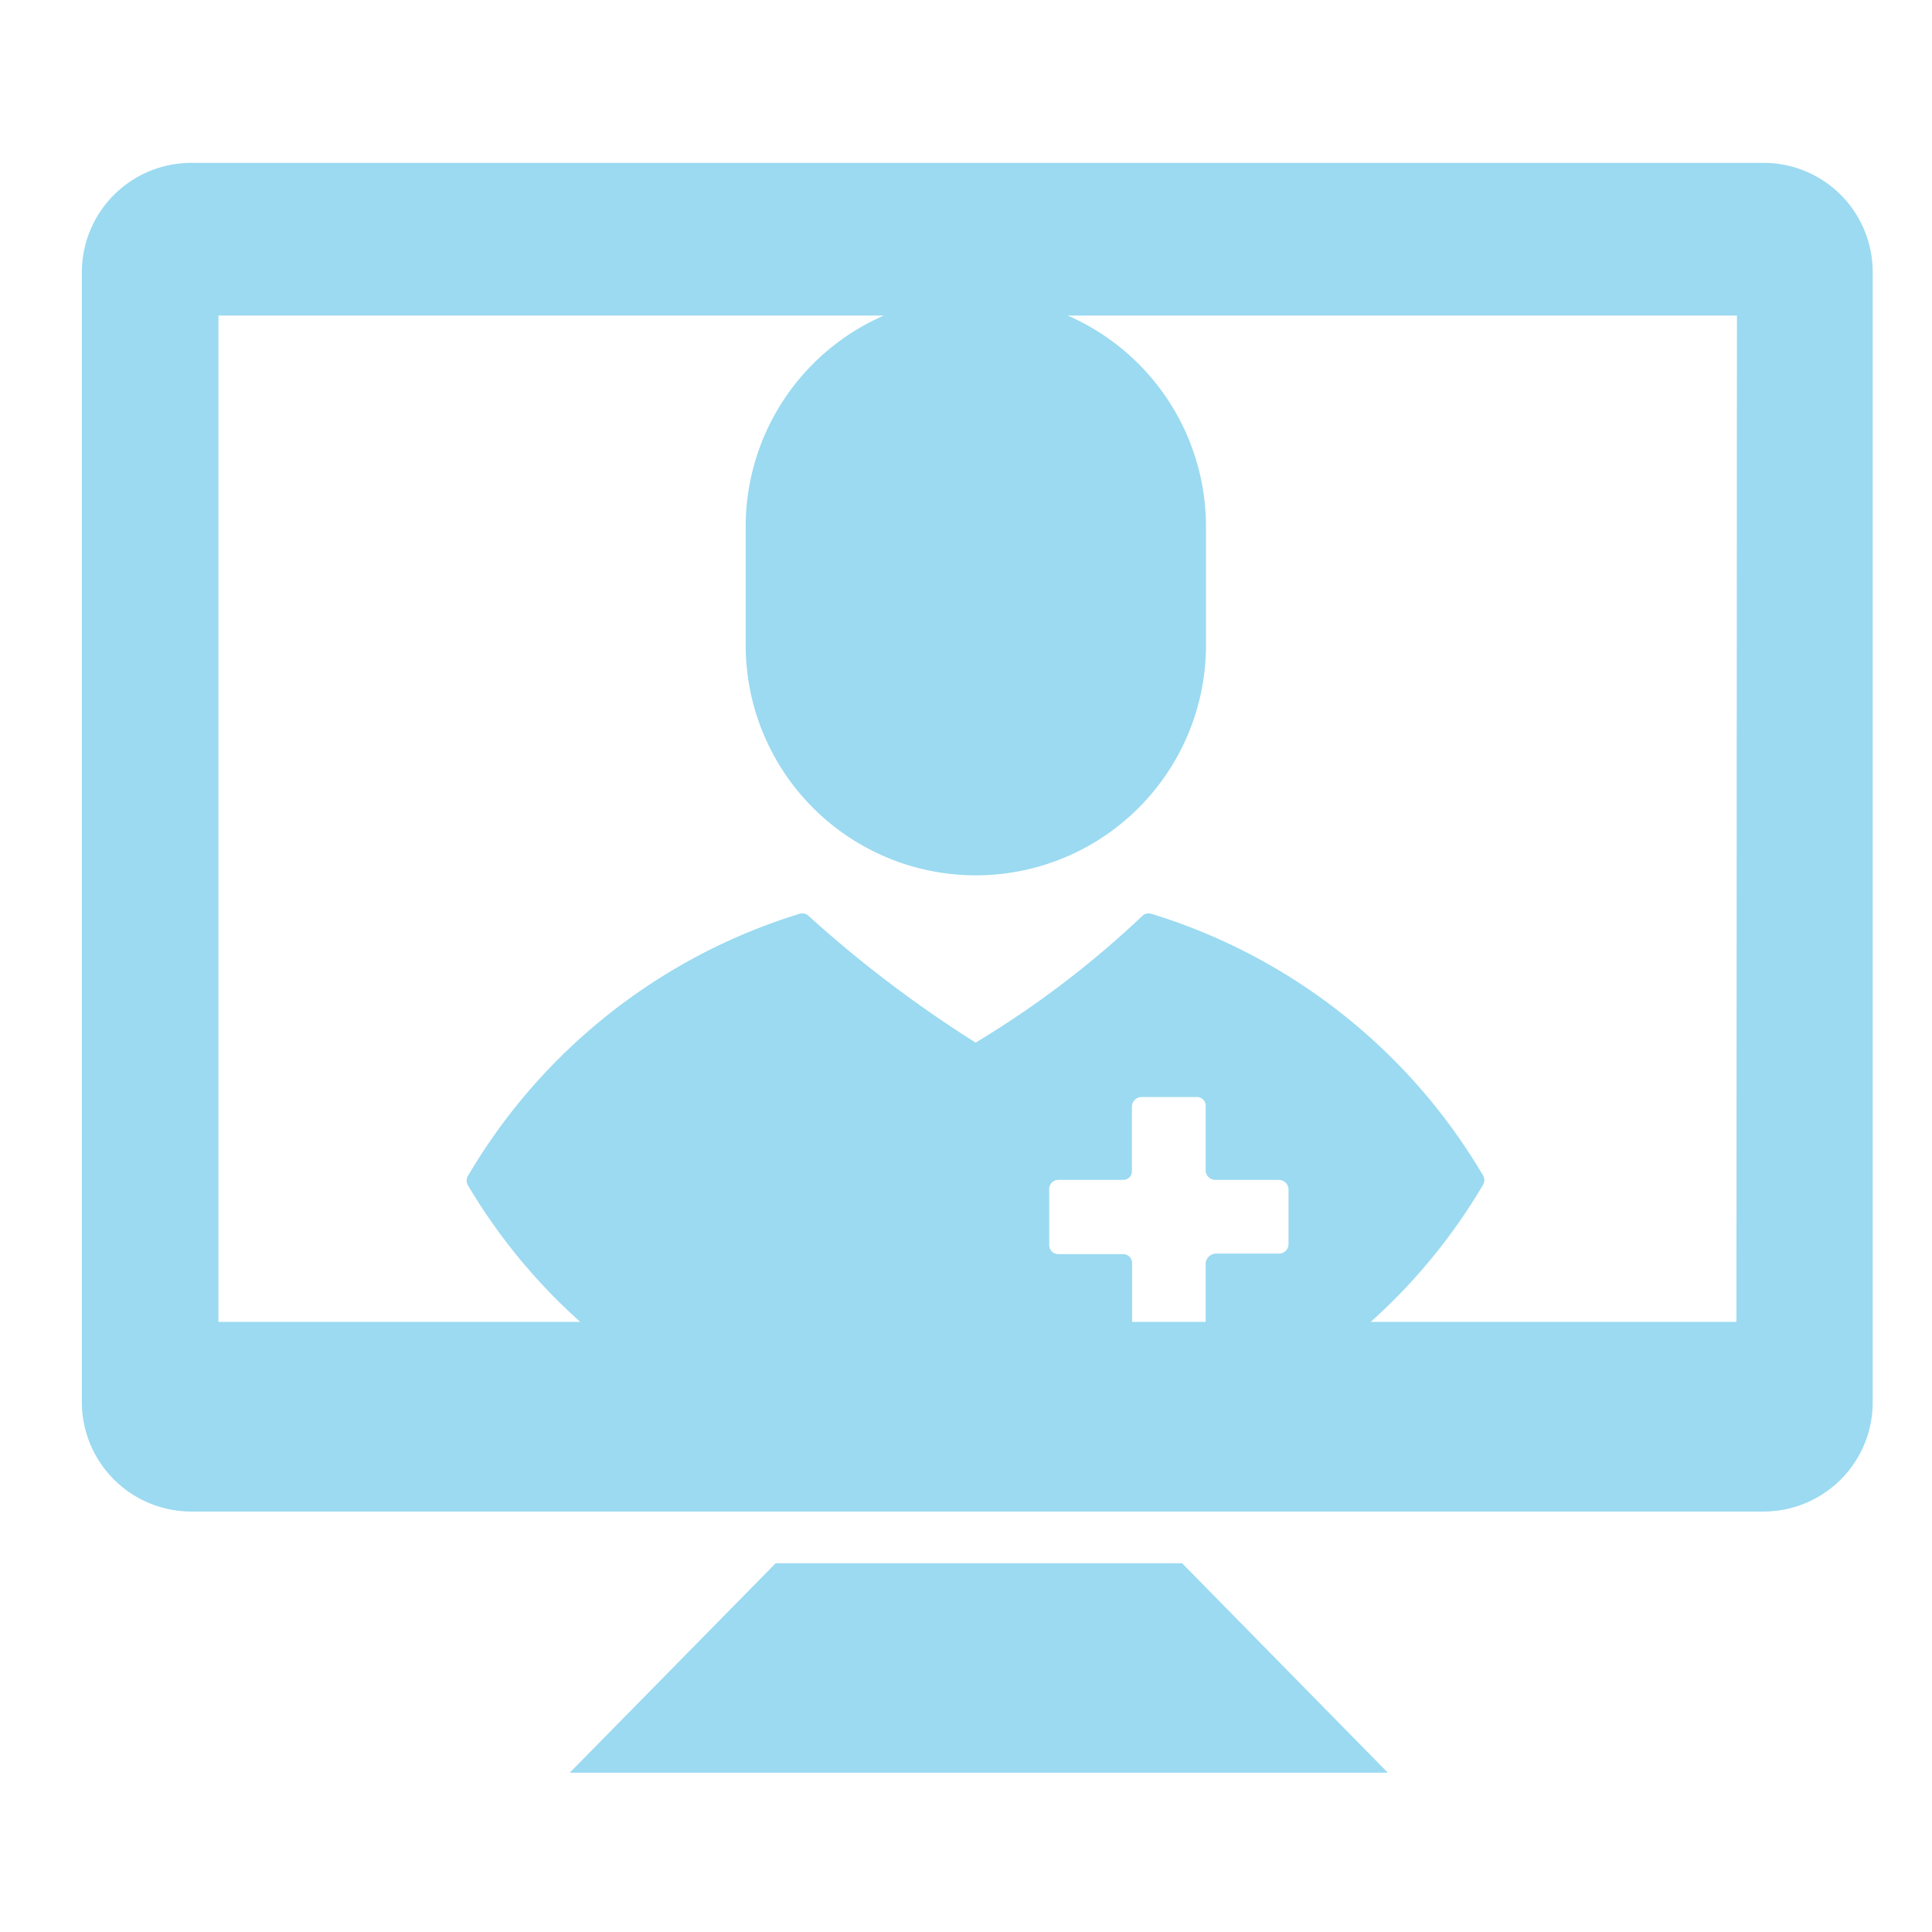 <svg id="Layer_1" data-name="Layer 1" xmlns="http://www.w3.org/2000/svg" viewBox="0 0 114 114"><defs><style>.cls-1{fill:#9bdaf1;}</style></defs><title>VA_Telehealth_Dashboard_Icons</title><path class="cls-1" d="M104.08,9.61H11.28A6.46,6.46,0,0,0,4.83,16V82.77a6.46,6.46,0,0,0,6.45,6.42h92.8a6.44,6.44,0,0,0,6.42-6.42V16A6.44,6.44,0,0,0,104.08,9.61ZM66.29,74H62.45a.53.53,0,0,1-.54-.53V70.16a.54.54,0,0,1,.54-.54h3.84a.51.51,0,0,0,.5-.54V65.27a.58.58,0,0,1,.59-.54h3.26a.51.51,0,0,1,.5.54v3.82a.57.57,0,0,0,.59.53h3.72a.58.58,0,0,1,.58.55v3.27a.56.56,0,0,1-.58.53H71.77a.63.63,0,0,0-.63.55V78H66.8V74.52A.53.53,0,0,0,66.29,74ZM102.46,78H80.88a34.16,34.16,0,0,0,6.63-8.09.54.54,0,0,0,0-.55A34.43,34.43,0,0,0,67.94,53.92a.54.54,0,0,0-.54.13,57.09,57.09,0,0,1-9.83,7.47,71,71,0,0,1-9.85-7.47.54.54,0,0,0-.54-.13A34.43,34.43,0,0,0,27.61,69.39a.54.54,0,0,0,0,.55A34.16,34.16,0,0,0,34.24,78H12.89V18.62H52.15A13.59,13.59,0,0,0,44,31.07v7a13.58,13.58,0,1,0,27.16,0v-7A13.59,13.59,0,0,0,63,18.62h39.49Z"/><polygon class="cls-1" points="45.77 92.24 33.62 104.6 81.89 104.6 69.75 92.24 45.77 92.24"/></svg>